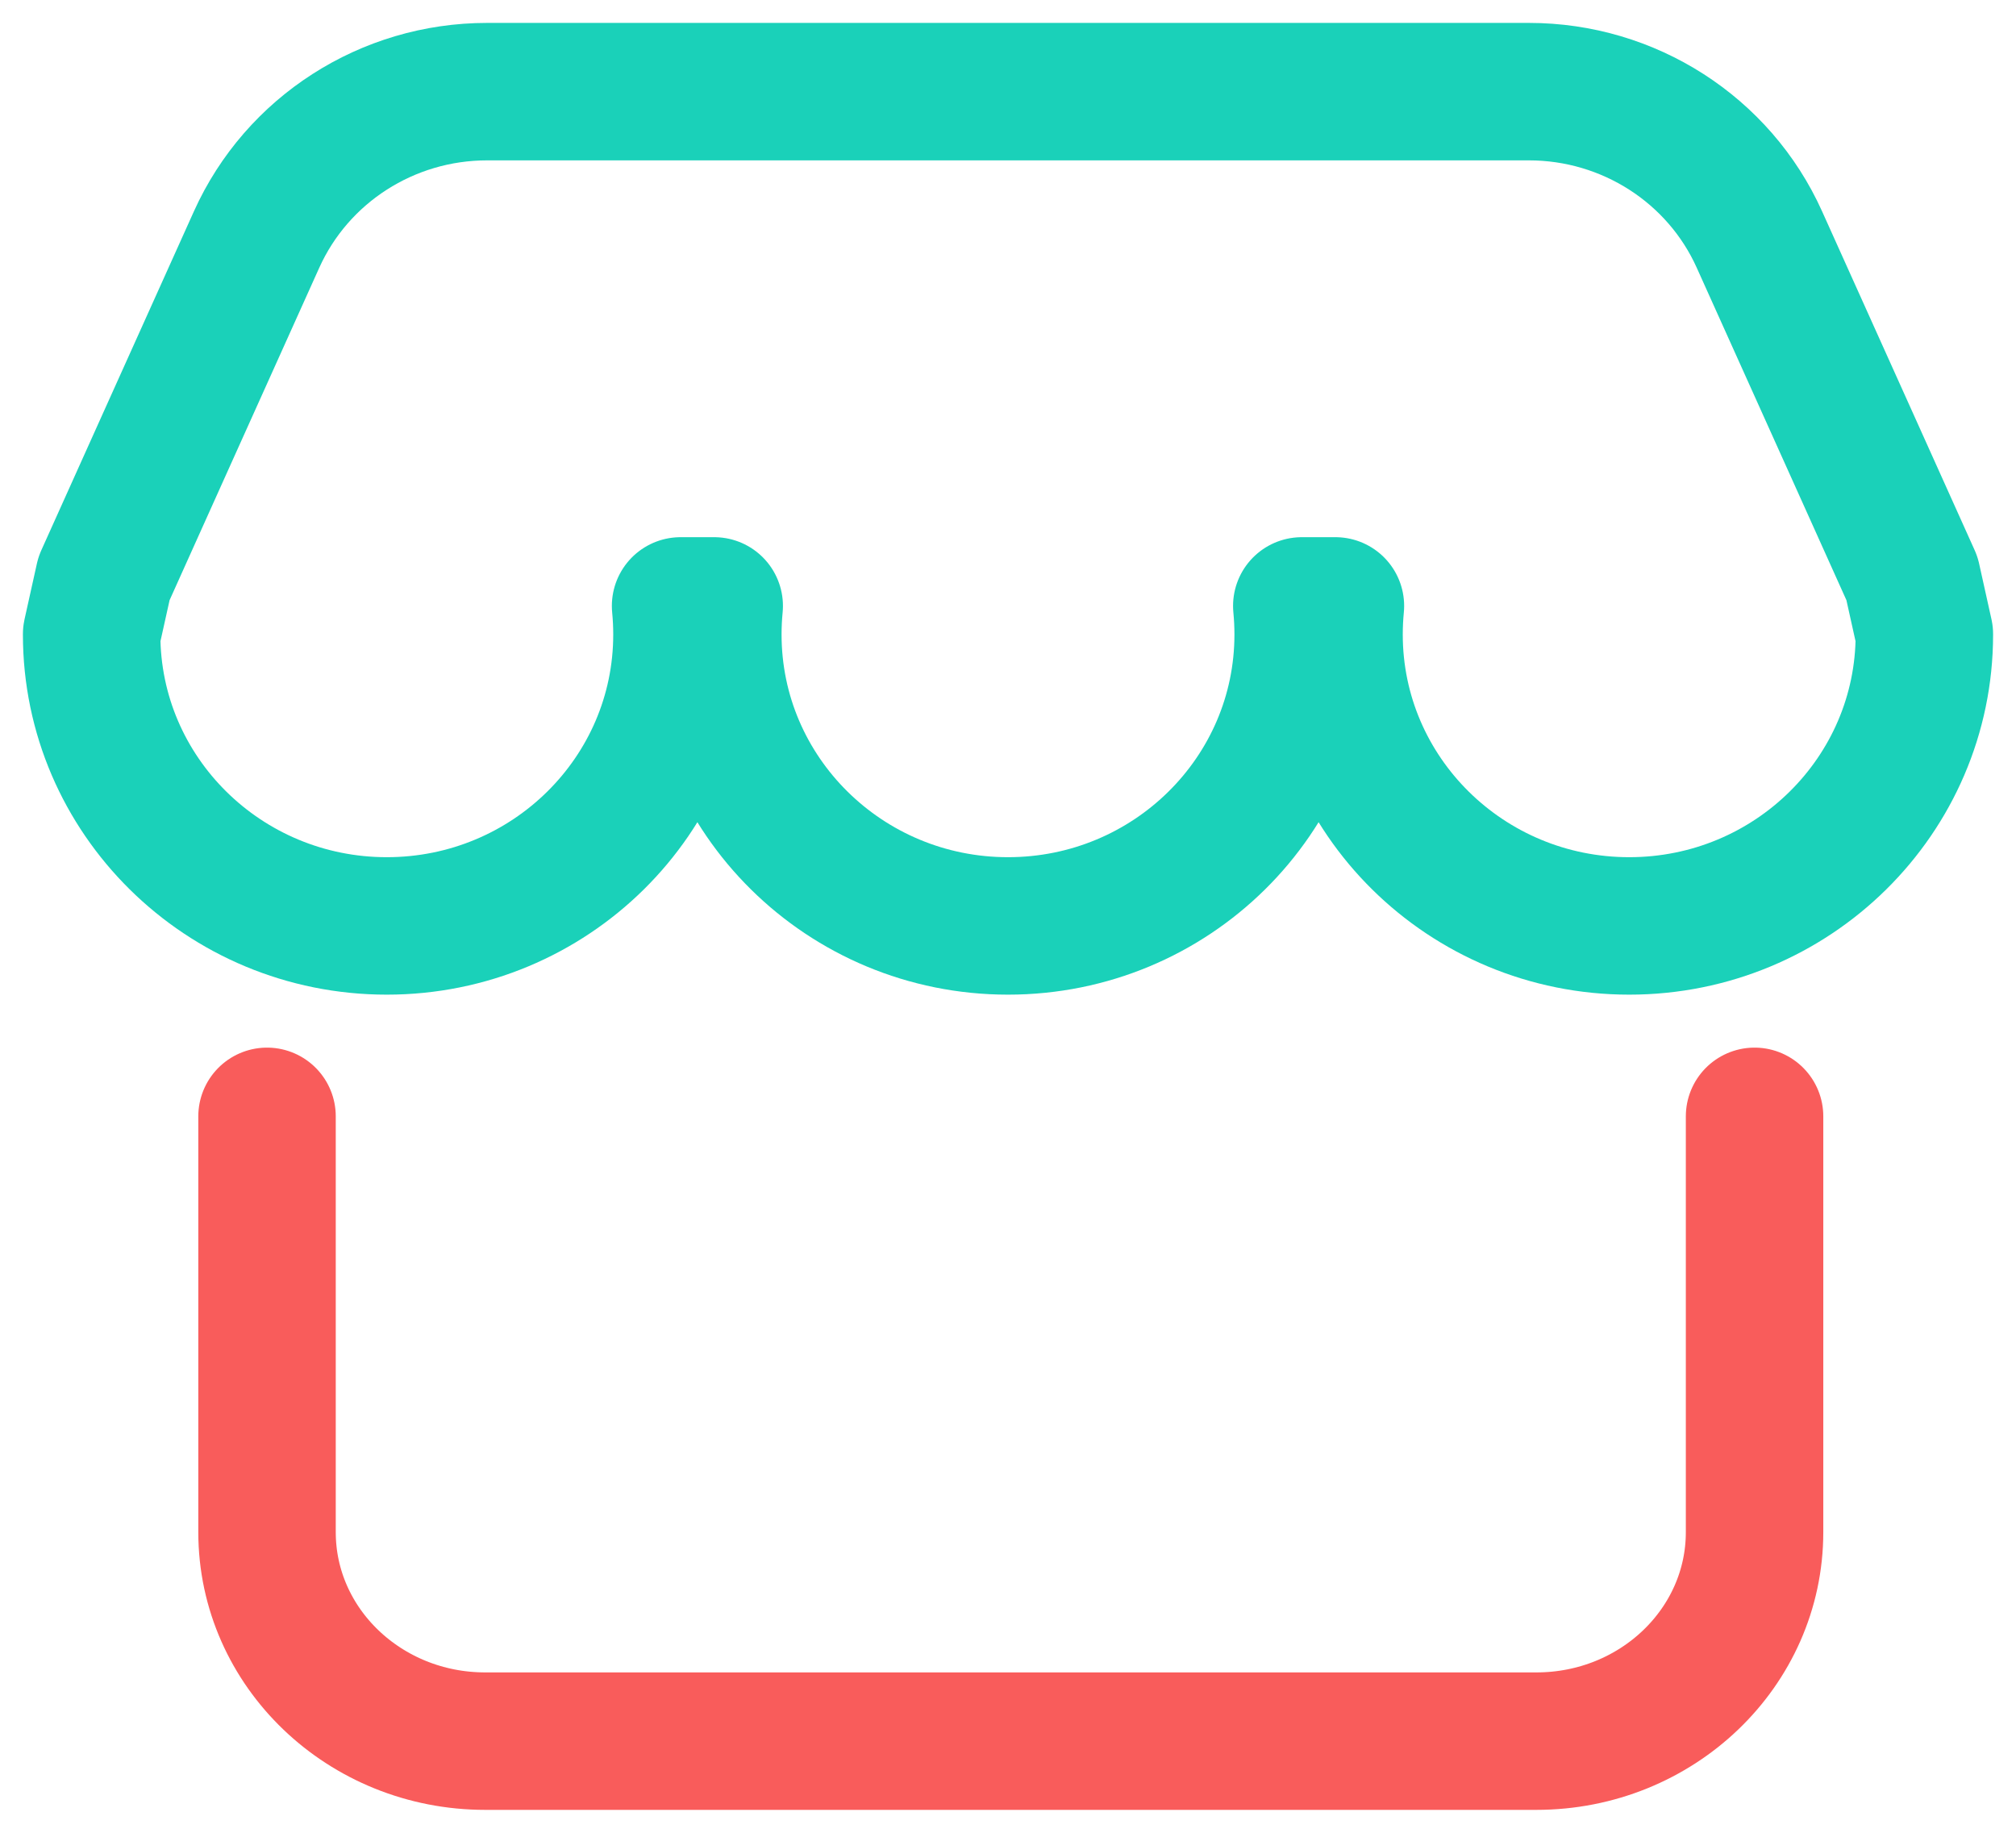 <svg width="22" height="20" viewBox="0 0 22 20" fill="none" xmlns="http://www.w3.org/2000/svg">
<path d="M21 6.924C21 8.68 19.558 10.104 17.779 10.104C16 10.104 14.558 8.68 14.558 6.924C14.558 6.819 14.563 6.715 14.573 6.612H14.206C14.216 6.715 14.221 6.819 14.221 6.924C14.221 8.68 12.779 10.104 11 10.104C9.221 10.104 7.779 8.68 7.779 6.924C7.779 6.819 7.784 6.715 7.794 6.612H7.427C7.437 6.715 7.442 6.819 7.442 6.924C7.442 8.68 6 10.104 4.221 10.104C2.442 10.104 1 8.68 1 6.924C1 6.923 1 6.921 1 6.92C1.045 6.716 1.09 6.517 1.135 6.312L1.807 4.819L2.8 2.614C3.242 1.633 4.227 1 5.315 1H16.685C17.773 1 18.759 1.633 19.2 2.614L20.193 4.819L20.865 6.312C20.91 6.517 20.954 6.716 21 6.92C21 6.921 21 6.923 21 6.924Z" stroke="#1AD1B9" stroke-width="1.5" stroke-miterlimit="10" stroke-linecap="round" stroke-linejoin="round"/>
<path d="M2.914 12.182V16.719C2.914 17.979 3.98 19 5.295 19H16.766C18.081 19 19.147 17.979 19.147 16.719V12.182" stroke="#F95C5B" stroke-width="1.5" stroke-miterlimit="10" stroke-linecap="round" stroke-linejoin="round"/>
</svg>
